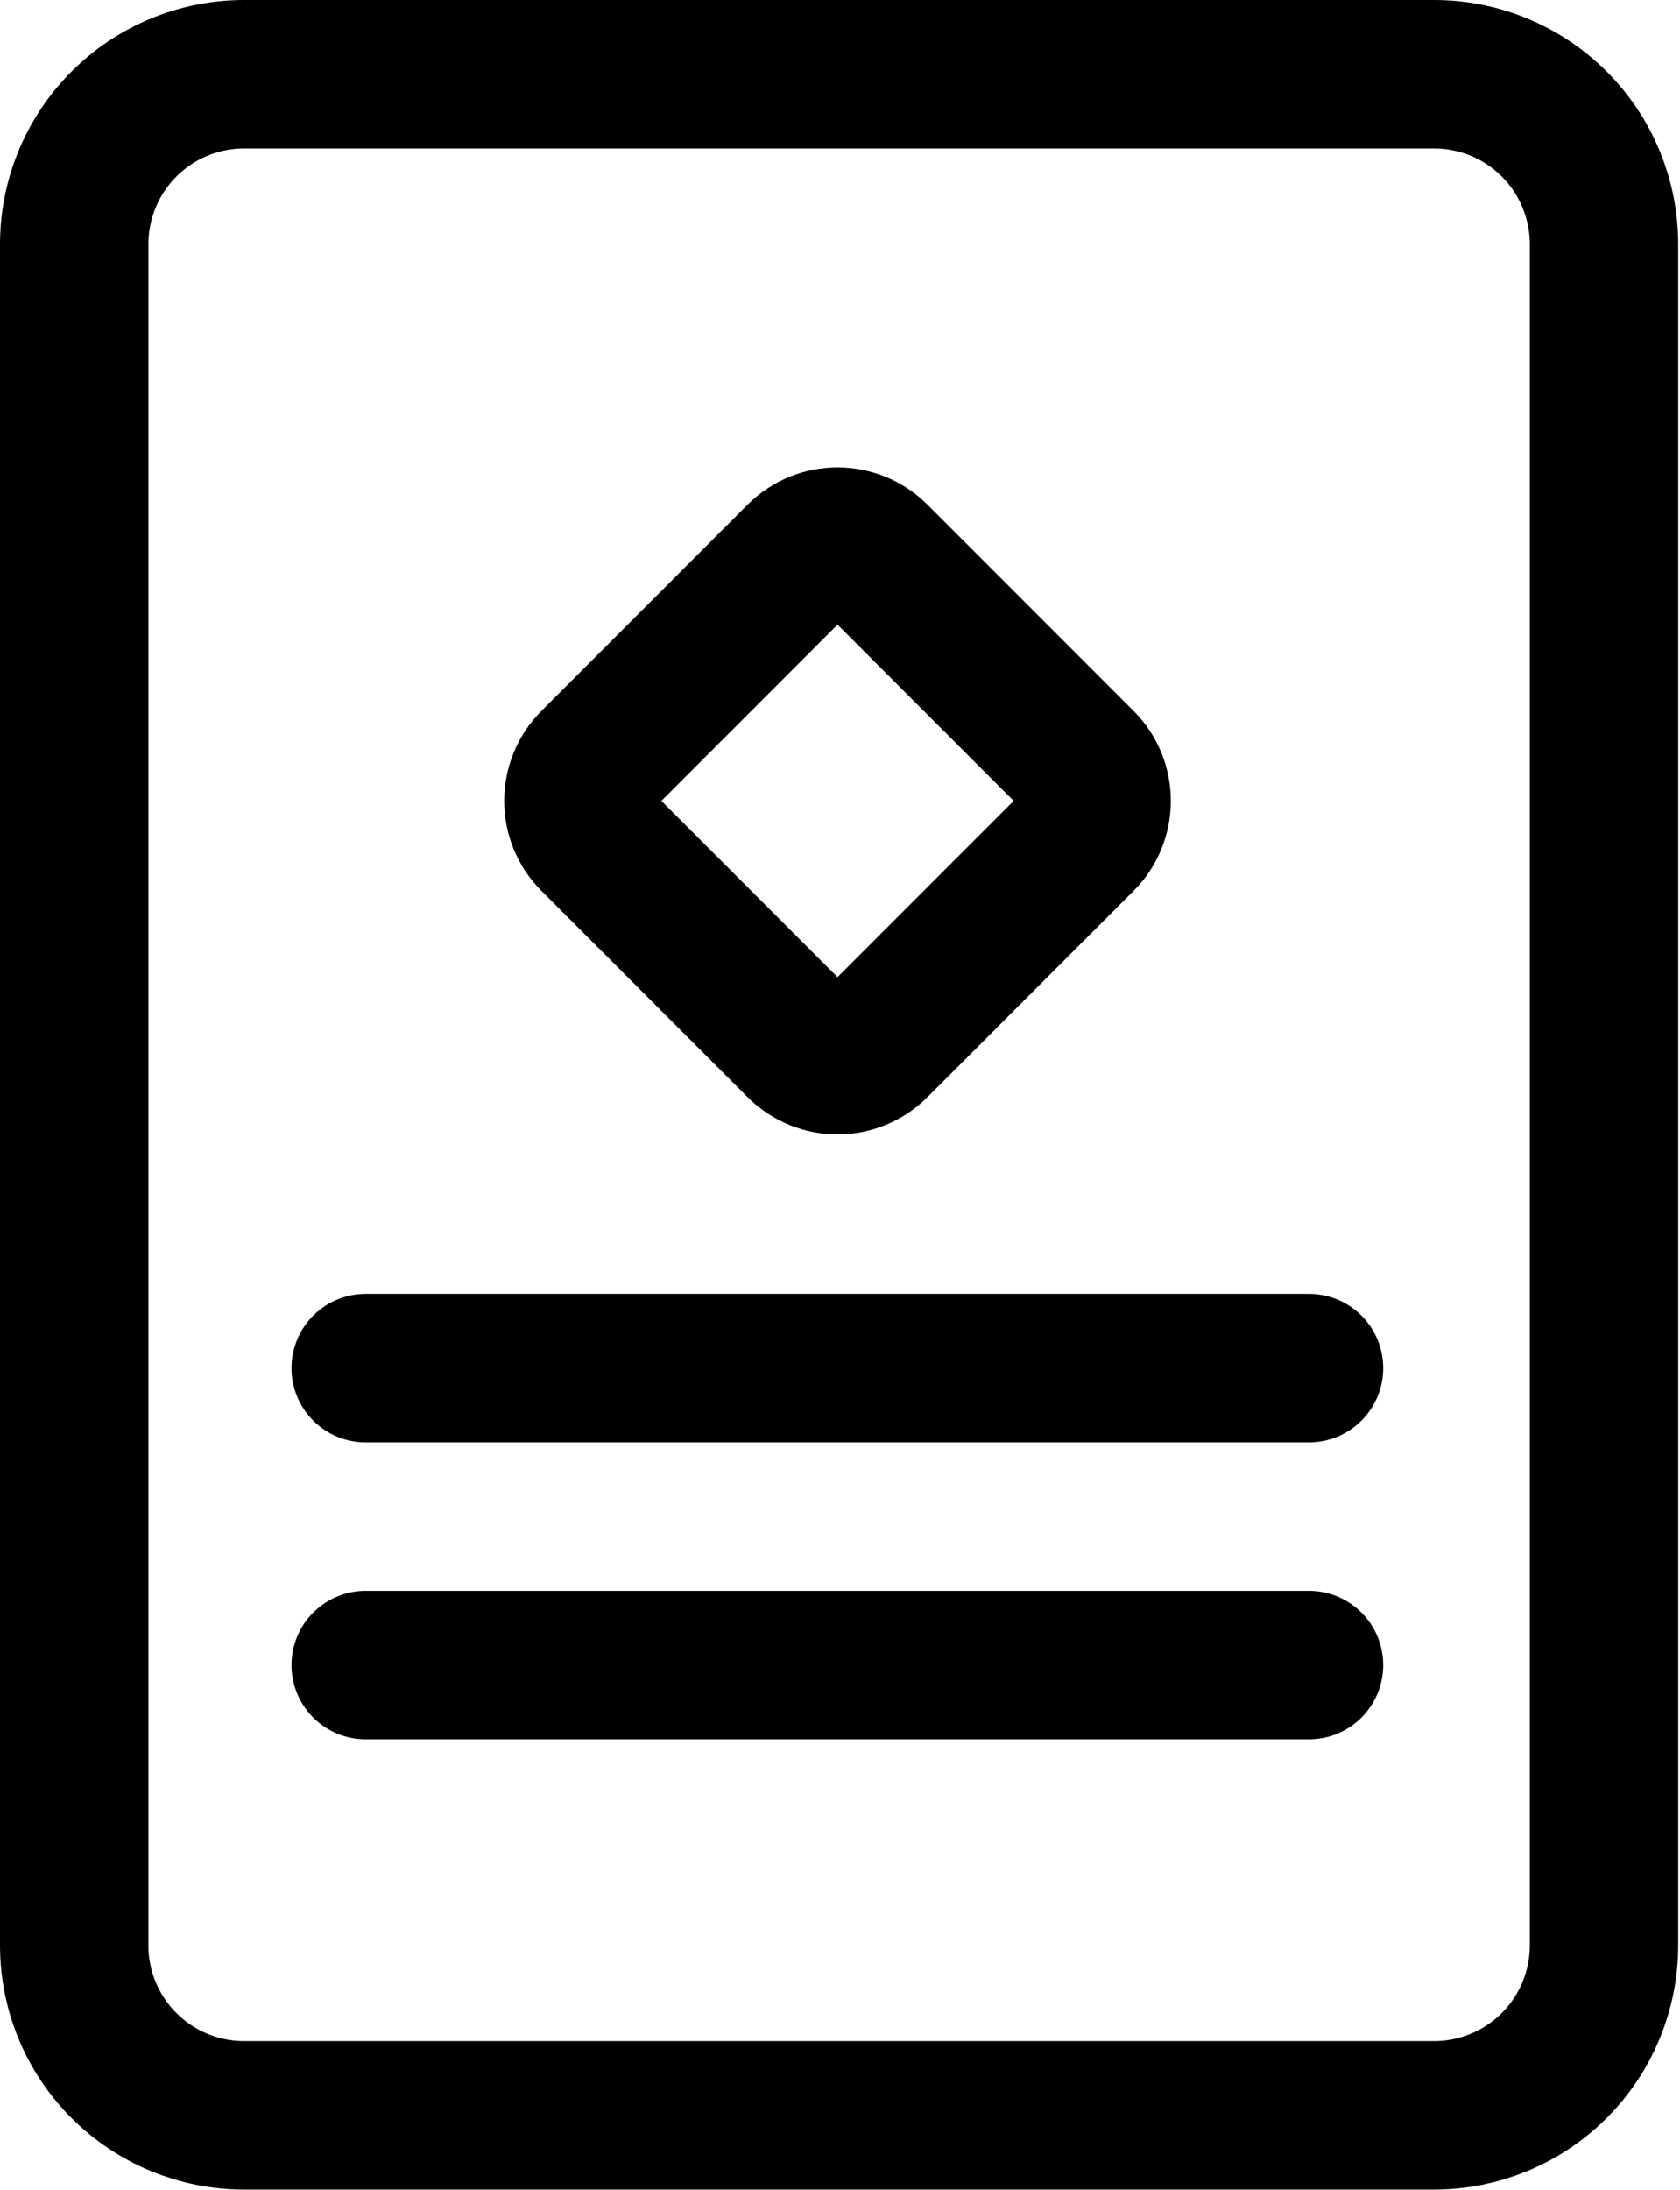 <svg width="317" height="413" viewBox="0 0 317 413" fill="none" xmlns="http://www.w3.org/2000/svg">
<path d="M69 258H247M69 314H247M46.058 14H270.606C279.108 14 287.262 17.378 293.274 23.39C299.286 29.402 302.664 37.556 302.664 46.058V366.846C302.664 375.35 299.286 383.505 293.273 389.518C287.26 395.531 279.105 398.909 270.602 398.909H46.054C37.553 398.909 29.4 395.532 23.389 389.52C17.377 383.509 14 375.356 14 366.854V46.062C14 41.851 14.829 37.682 16.439 33.792C18.05 29.902 20.412 26.368 23.389 23.391C26.366 20.414 29.9 18.052 33.789 16.441C37.679 14.829 41.848 14 46.058 14ZM165.104 196.995L203.995 158.104C207.9 154.199 207.9 147.867 203.995 143.962L165.104 105.071C161.199 101.166 154.867 101.166 150.962 105.071L112.071 143.962C108.166 147.867 108.166 154.199 112.071 158.104L150.962 196.995C154.867 200.9 161.199 200.9 165.104 196.995Z" stroke="black" stroke-width="28" stroke-linecap="round"/>
</svg>
